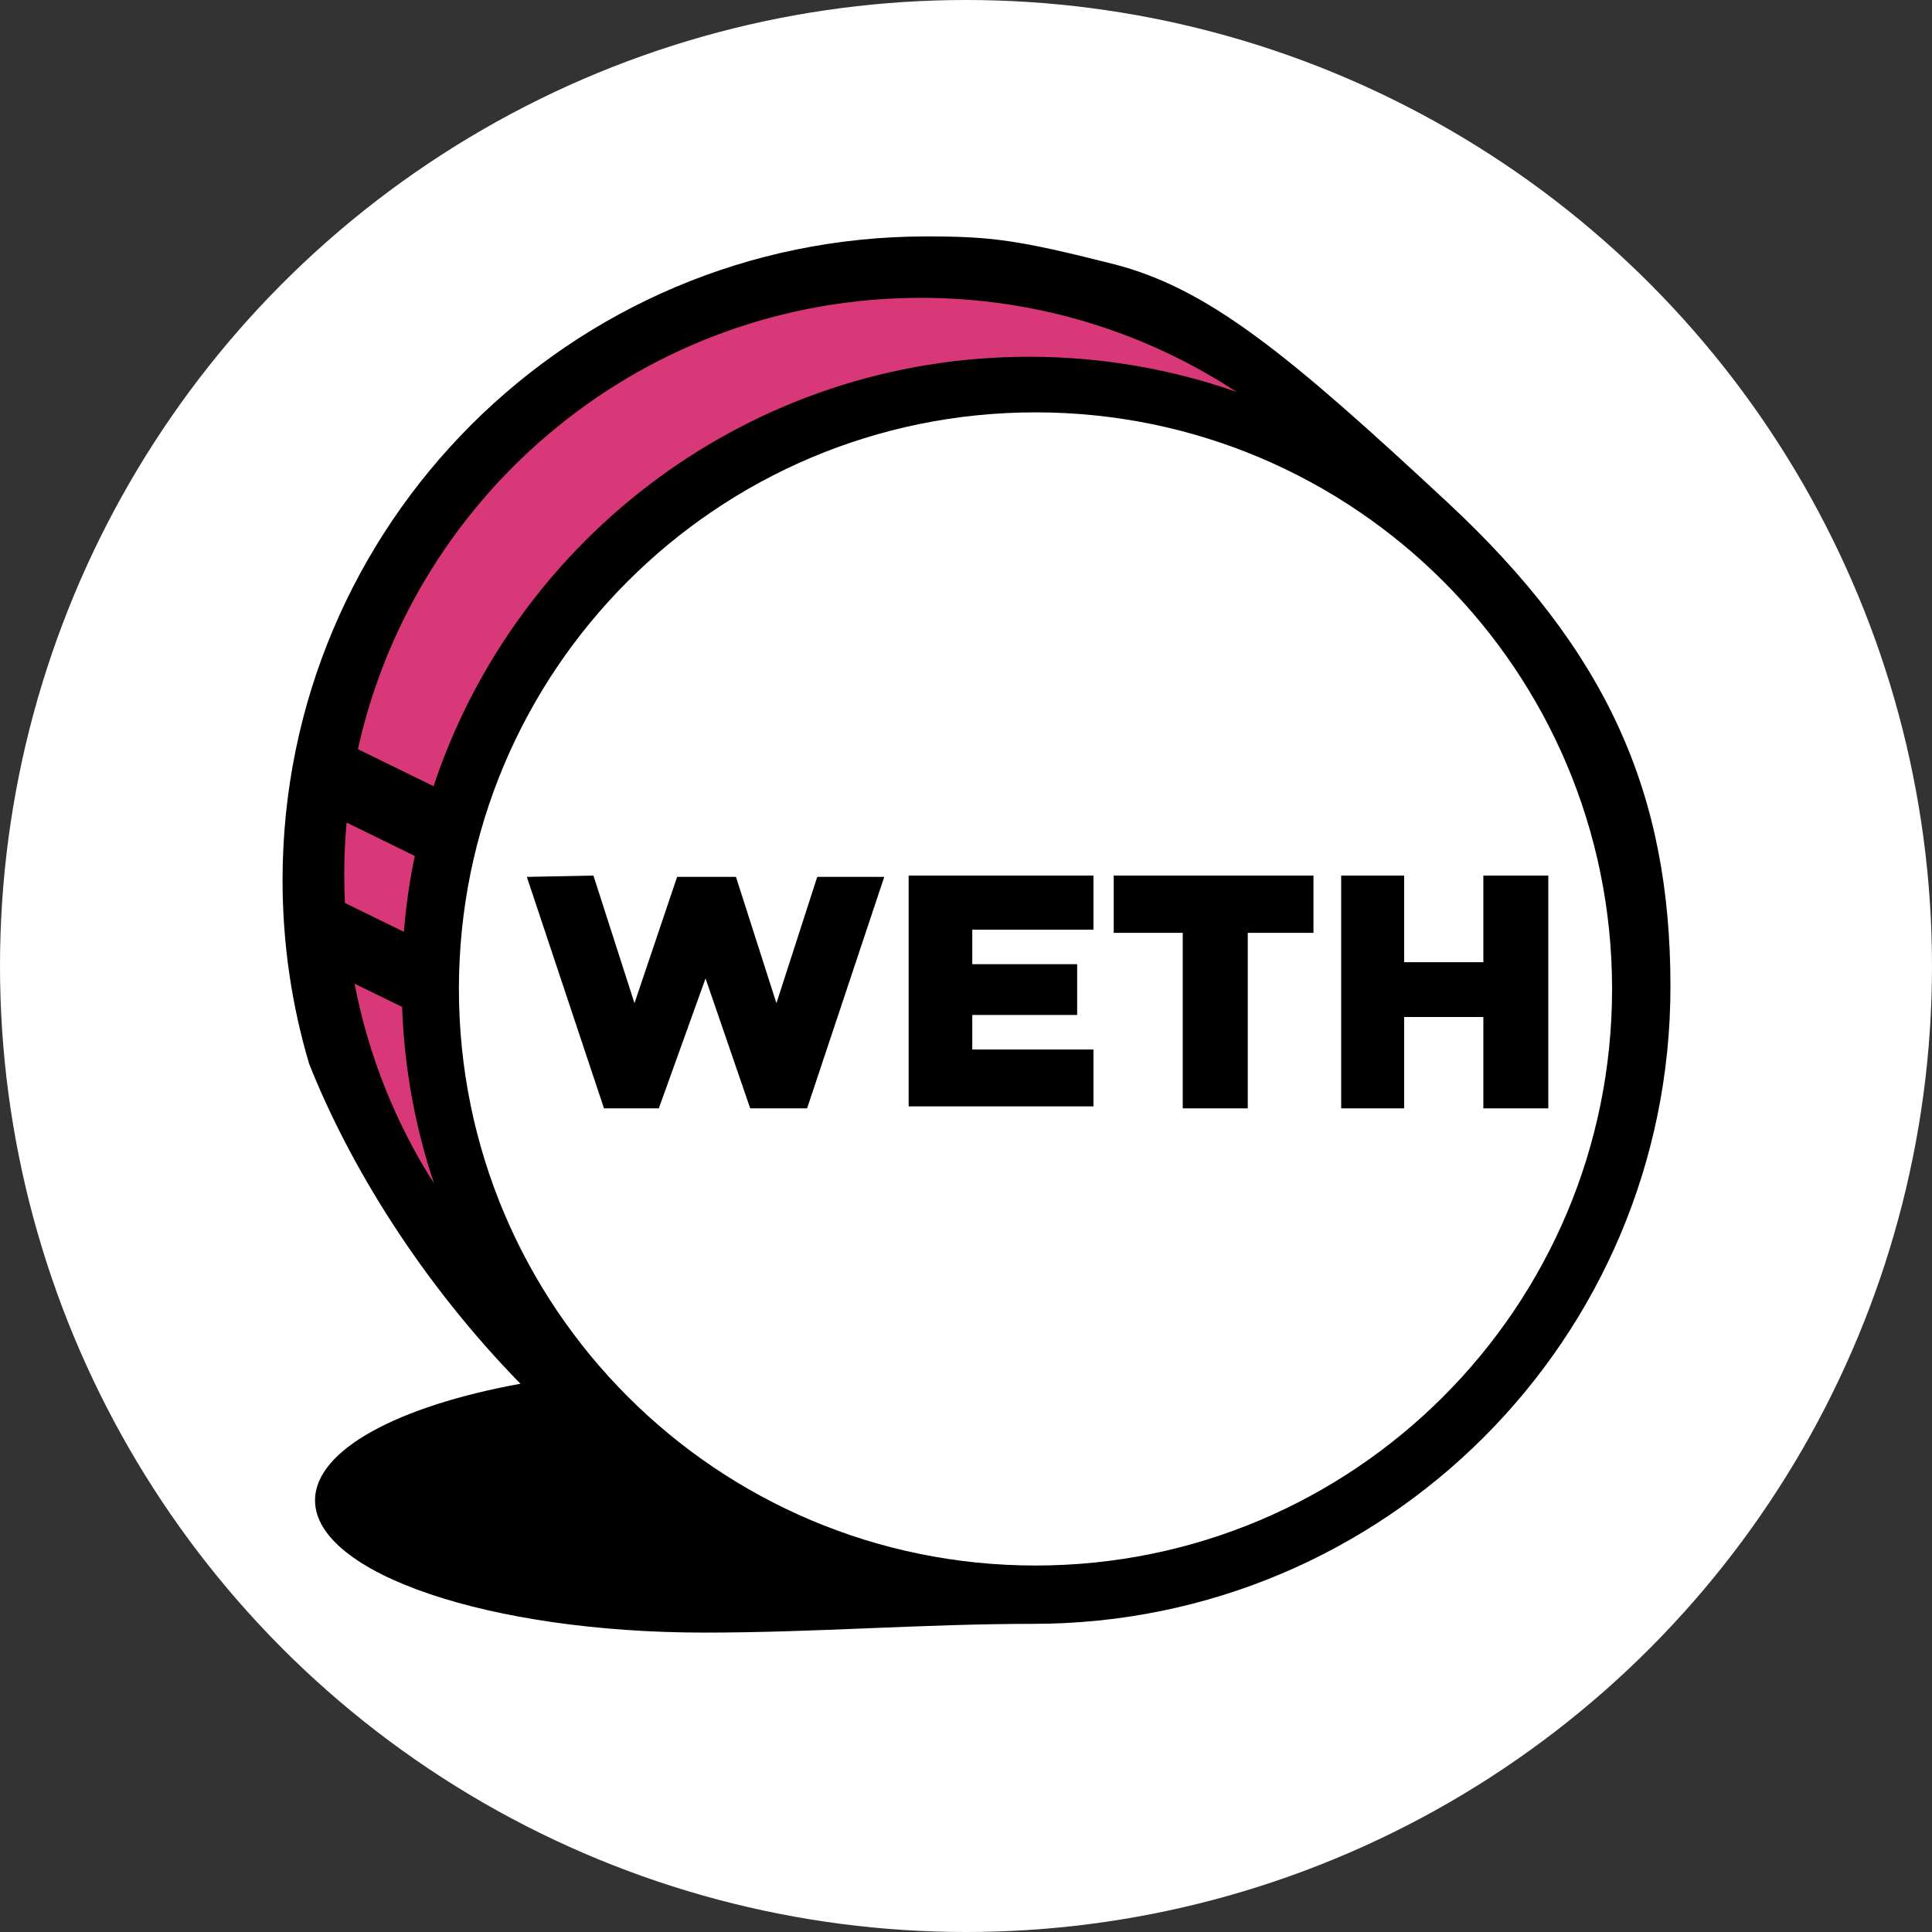 <svg width='1em' height='1em' viewBox='0 0 32 32' fill='none' xmlns='http://www.w3.org/2000/svg'>
		<rect x="0" y="0" width="32" height="32" fill="#333333" stroke="none"/>
		<circle cx='16' cy='16' r='16' fill='white' />
		<path d='M8.62 22.919C6.983 21.244 5.794 19.316 5.121 17.622C4.834 16.658 4.68 15.636 4.68 14.577C4.68 8.689 9.453 3.916 15.341 3.916C16.416 3.916 16.855 3.972 18.431 4.371C20.008 4.77 21.332 5.862 23.974 8.32C26.615 10.778 27.668 13.131 27.668 16.341C27.668 22.171 22.942 26.896 17.113 26.896C15.282 26.896 13.51 27.041 11.67 27.041C8.107 27.041 5.218 26.06 5.218 24.85C5.218 24.015 6.595 23.288 8.62 22.919Z' fill='black' />
		<path d='M26.701 16.38C26.701 21.654 22.426 25.93 17.151 25.93C11.877 25.93 7.601 21.654 7.601 16.38C7.601 11.105 11.877 6.83 17.151 6.83C22.426 6.83 26.701 11.105 26.701 16.38Z' fill='white' />
		<path d='M6.66 16.678C6.696 17.697 6.88 18.679 7.189 19.603C6.557 18.61 6.103 17.491 5.873 16.293L6.66 16.678Z' fill='#D93878' />
		<path d='M6.689 15.434C6.724 15.007 6.785 14.588 6.87 14.177L5.74 13.624C5.715 13.907 5.702 14.194 5.702 14.483C5.702 14.642 5.706 14.799 5.713 14.956L6.689 15.434Z' fill='#D93878' />
		<path d='M5.928 12.409L7.181 13.022C8.554 8.89 12.451 5.909 17.045 5.909C18.249 5.909 19.406 6.114 20.481 6.491C18.979 5.506 17.183 4.933 15.252 4.933C10.69 4.933 6.875 8.132 5.928 12.409Z' fill='#D93878' />
		<path d='M10.004 18.358L8.726 14.524L9.829 14.502L10.509 16.616L11.215 14.524H12.19L12.86 16.616L13.536 14.524H14.646L13.368 18.358H12.426L11.686 16.206L10.912 18.358H10.004Z' fill='black' />
		<path d='M15.05 18.325V14.502L18.111 14.502V15.398L16.104 15.398V15.97H17.841V16.811H16.104V17.383H18.111V18.325H15.05Z' fill='black' />
		<path d='M18.447 15.451V14.502H21.755V15.451H20.667V18.358H19.59V15.451H18.447Z' fill='black' />
		<path d='M22.214 18.358V14.502H23.257V15.937H24.569V14.502H25.645V18.358H24.569V16.845H23.257V18.358H22.214Z' fill='black' />
	</svg>
